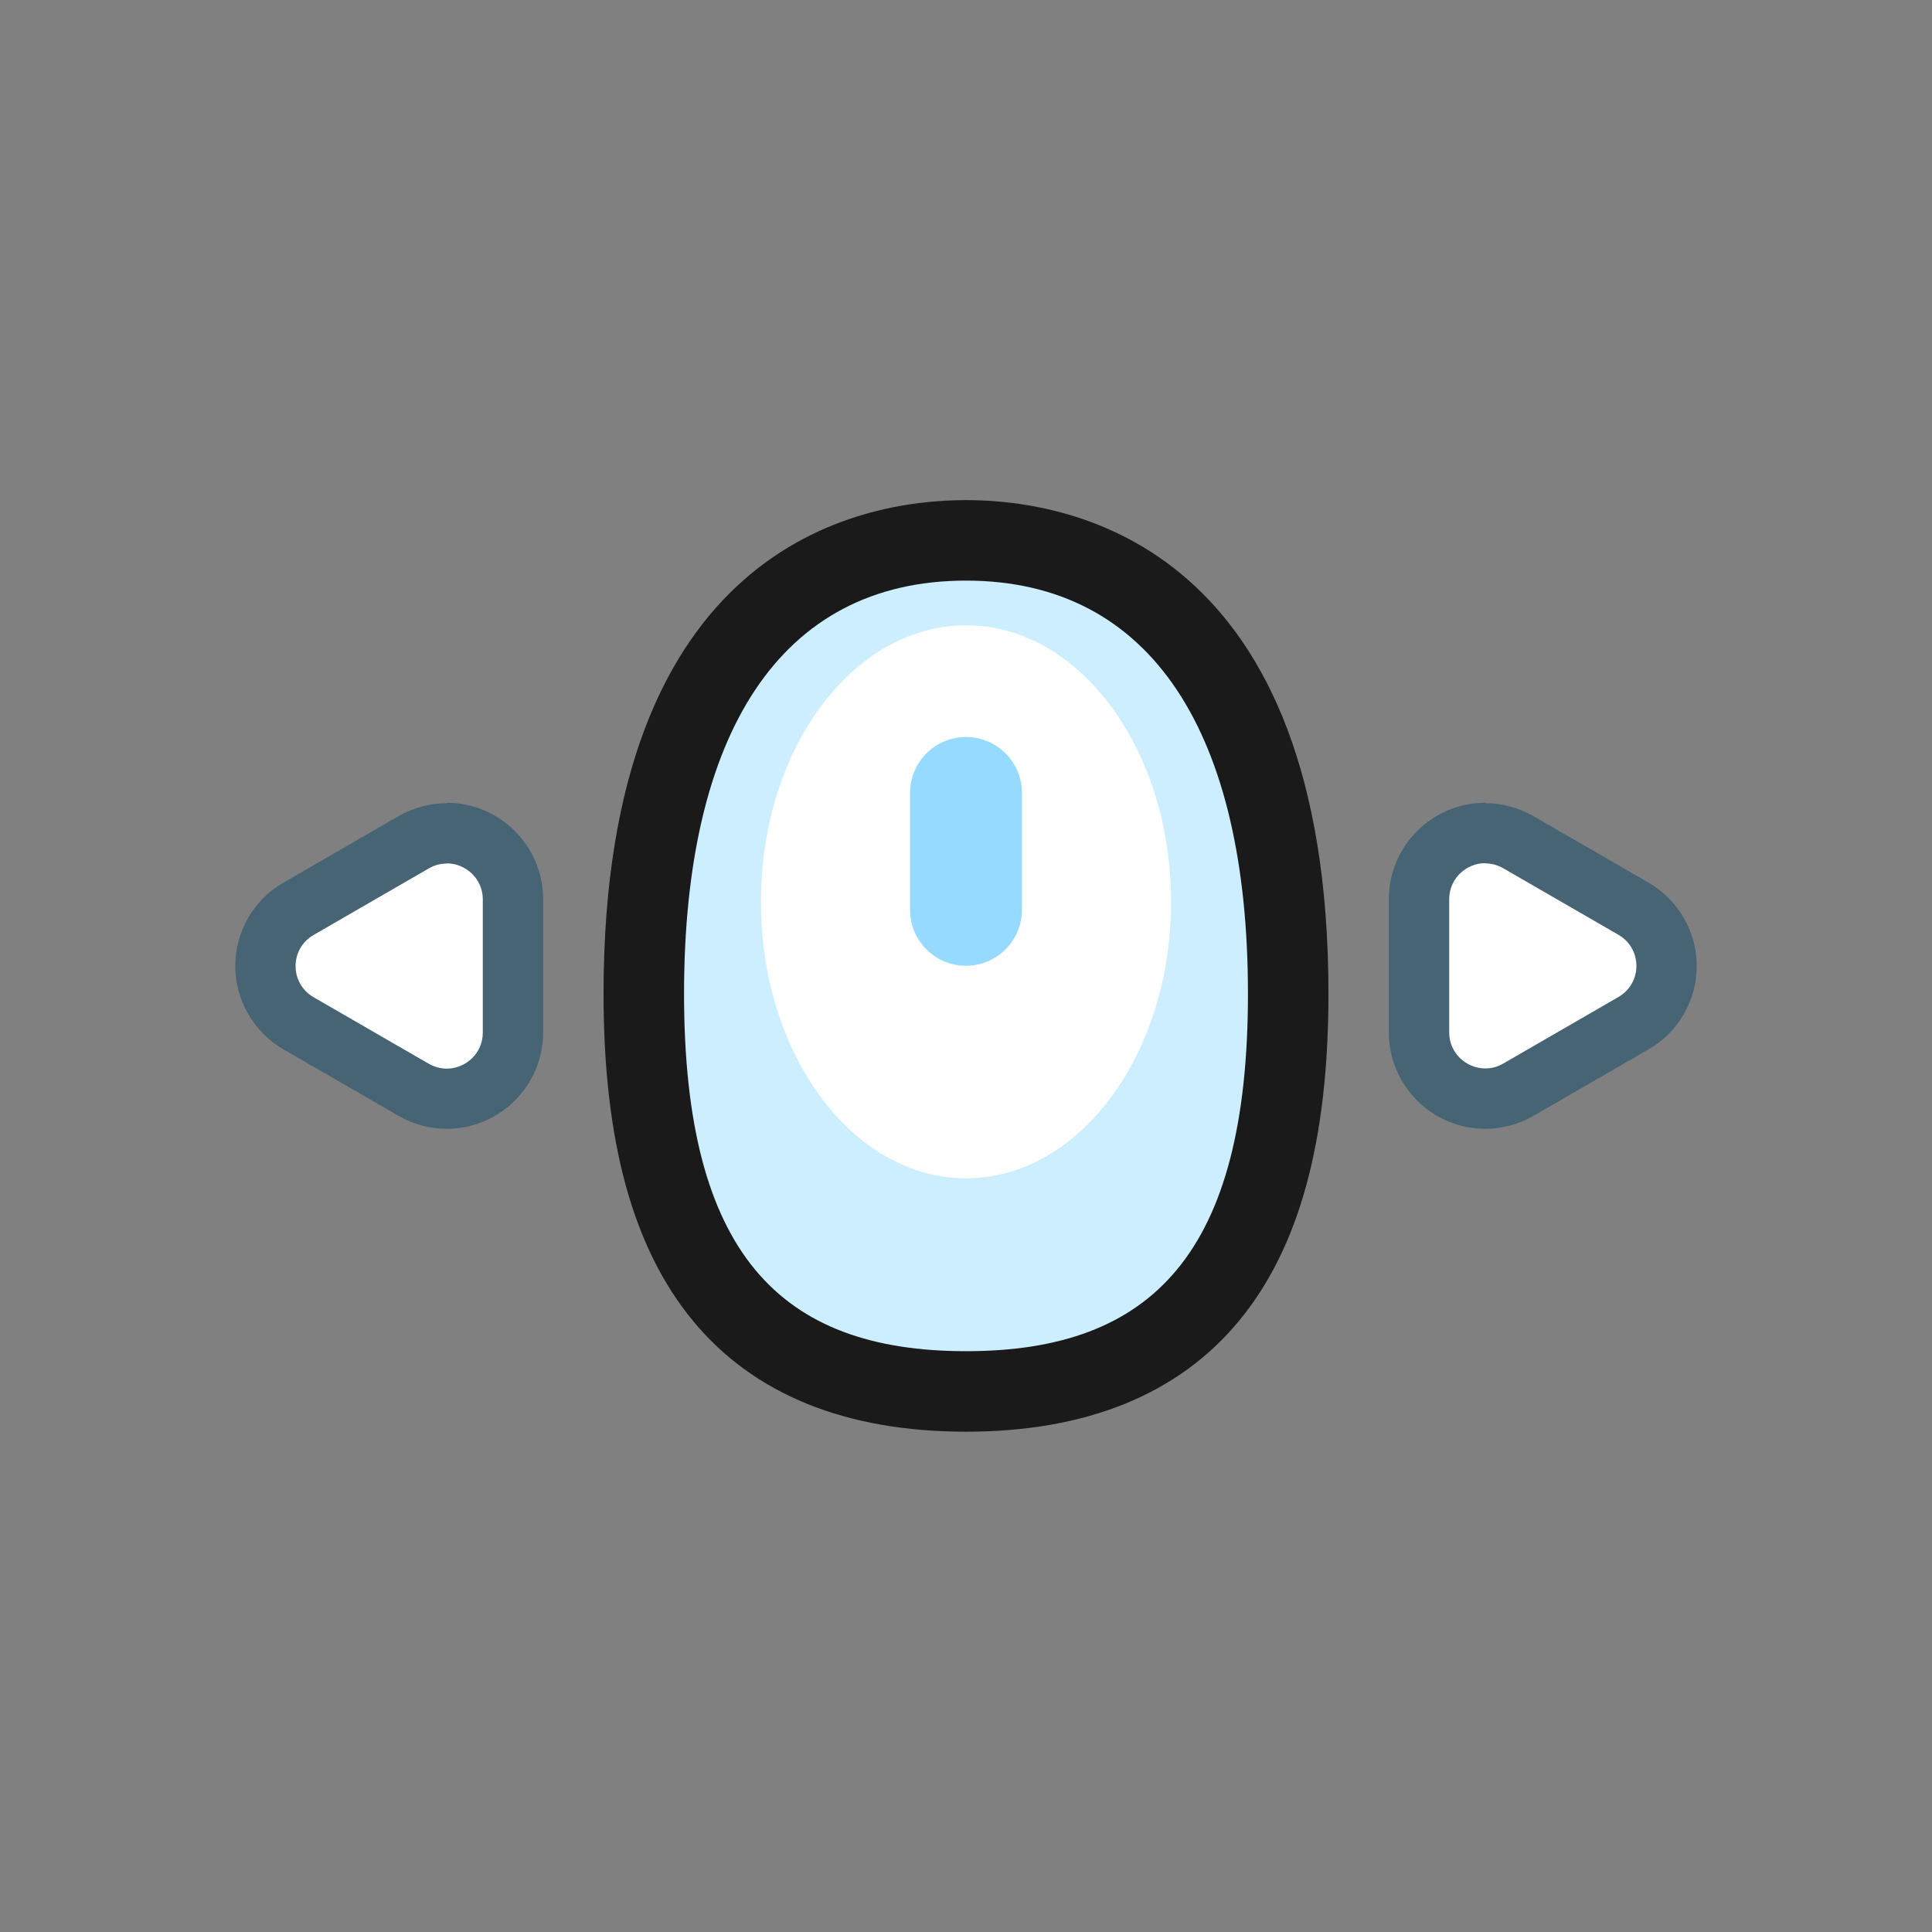 <?xml version="1.0" encoding="UTF-8"?>
<svg id="Layer_2" data-name="Layer 2" xmlns="http://www.w3.org/2000/svg" viewBox="0 0 96 96">
  <rect x="0" y="0" width="96" height="96" fill="#808080" stroke="none"/>
  <defs>
    <style>
      .cls-1 {
        fill: #fff;
      }

      .cls-2 {
        fill: #cef;
      }

      .cls-3 {
        opacity: 0;
      }

      .cls-4 {
        fill: #476475;
      }

      .cls-5 {
        fill: #96dbff;
      }

      .cls-6 {
        fill: #1a1a1a;
      }
    </style>
  </defs>
  <g id="Exports">
    <g>
      <rect class="cls-3" width="96" height="96"/>
      <g>
        <g>
          <g>
            <path class="cls-2" d="M48,69.15c-10.93,0-16.01-6.28-16.01-19.76,0-14.32,5.84-22.54,16.01-22.54s16.01,8.21,16.01,22.54c0,13.48-5.09,19.76-16.01,19.76Z"/>
            <path class="cls-6" d="M48,28.85c9.27,0,14.01,7.66,14.01,20.53s-4.74,17.76-14.01,17.76-14.01-4.89-14.01-17.76,4.74-20.53,14.01-20.53m0-4c-5.42,0-18.01,2.39-18.01,24.53,0,7.33,1.46,12.64,4.45,16.26,3.02,3.65,7.59,5.5,13.56,5.5s10.54-1.85,13.56-5.5c2.99-3.61,4.45-8.93,4.45-16.26,0-22.14-12.6-24.53-18.01-24.53h0Z"/>
          </g>
          <ellipse class="cls-1" cx="48" cy="44.81" rx="10.19" ry="13.74"/>
          <path class="cls-5" d="M48,36.62c-1.54,0-2.78,1.25-2.78,2.78v5.81c0,1.54,1.25,2.78,2.78,2.78s2.78-1.25,2.78-2.78v-5.81c0-1.54-1.25-2.78-2.78-2.78Z"/>
        </g>
        <g>
          <path class="cls-1" d="M22.2,54.6c-.57,0-1.14-.15-1.64-.44l-5.73-3.31c-1.03-.59-1.64-1.66-1.64-2.84s.61-2.25,1.64-2.84l5.73-3.31c.5-.29,1.07-.44,1.64-.44,1.81,0,3.29,1.47,3.29,3.29v6.62c0,.9-.36,1.75-1.01,2.37-.62,.59-1.43,.92-2.28,.92h0Z"/>
          <path class="cls-4" d="M22.2,42.9c.93,0,1.79,.75,1.79,1.79v6.62c0,1.04-.86,1.79-1.79,1.79-.3,0-.6-.08-.89-.24l-5.73-3.31c-1.19-.69-1.19-2.4,0-3.09l5.73-3.31c.29-.17,.59-.24,.89-.24m0-3c-.83,0-1.66,.22-2.39,.64l-5.73,3.31c-1.48,.85-2.39,2.44-2.39,4.14,0,1.7,.92,3.29,2.39,4.14l5.73,3.31c.73,.42,1.56,.64,2.39,.64,2.64,0,4.79-2.15,4.79-4.79v-6.62c0-2.64-2.15-4.79-4.79-4.79h0Z"/>
        </g>
        <g>
          <path class="cls-1" d="M73.8,54.6c-1.81,0-3.29-1.47-3.29-3.29v-6.62c0-1.81,1.47-3.29,3.29-3.29,.57,0,1.14,.15,1.64,.44l5.73,3.31c1.03,.59,1.64,1.66,1.64,2.84s-.61,2.25-1.64,2.84l-5.73,3.31c-.5,.29-1.07,.44-1.64,.44h0Z"/>
          <path class="cls-4" d="M73.8,42.9c.3,0,.6,.08,.89,.24l5.73,3.31c1.19,.69,1.19,2.4,0,3.09l-5.73,3.31c-.29,.17-.59,.24-.89,.24-.93,0-1.79-.75-1.79-1.79v-6.62c0-1.04,.86-1.79,1.79-1.79m0-3c-2.64,0-4.79,2.15-4.79,4.79v6.62c0,2.64,2.15,4.79,4.79,4.79,.83,0,1.66-.22,2.39-.64l5.73-3.31c1.48-.85,2.39-2.44,2.39-4.14,0-1.7-.92-3.29-2.39-4.14l-5.73-3.31c-.73-.42-1.56-.64-2.39-.64h0Z"/>
        </g>
      </g>
    </g>
  </g>
</svg>